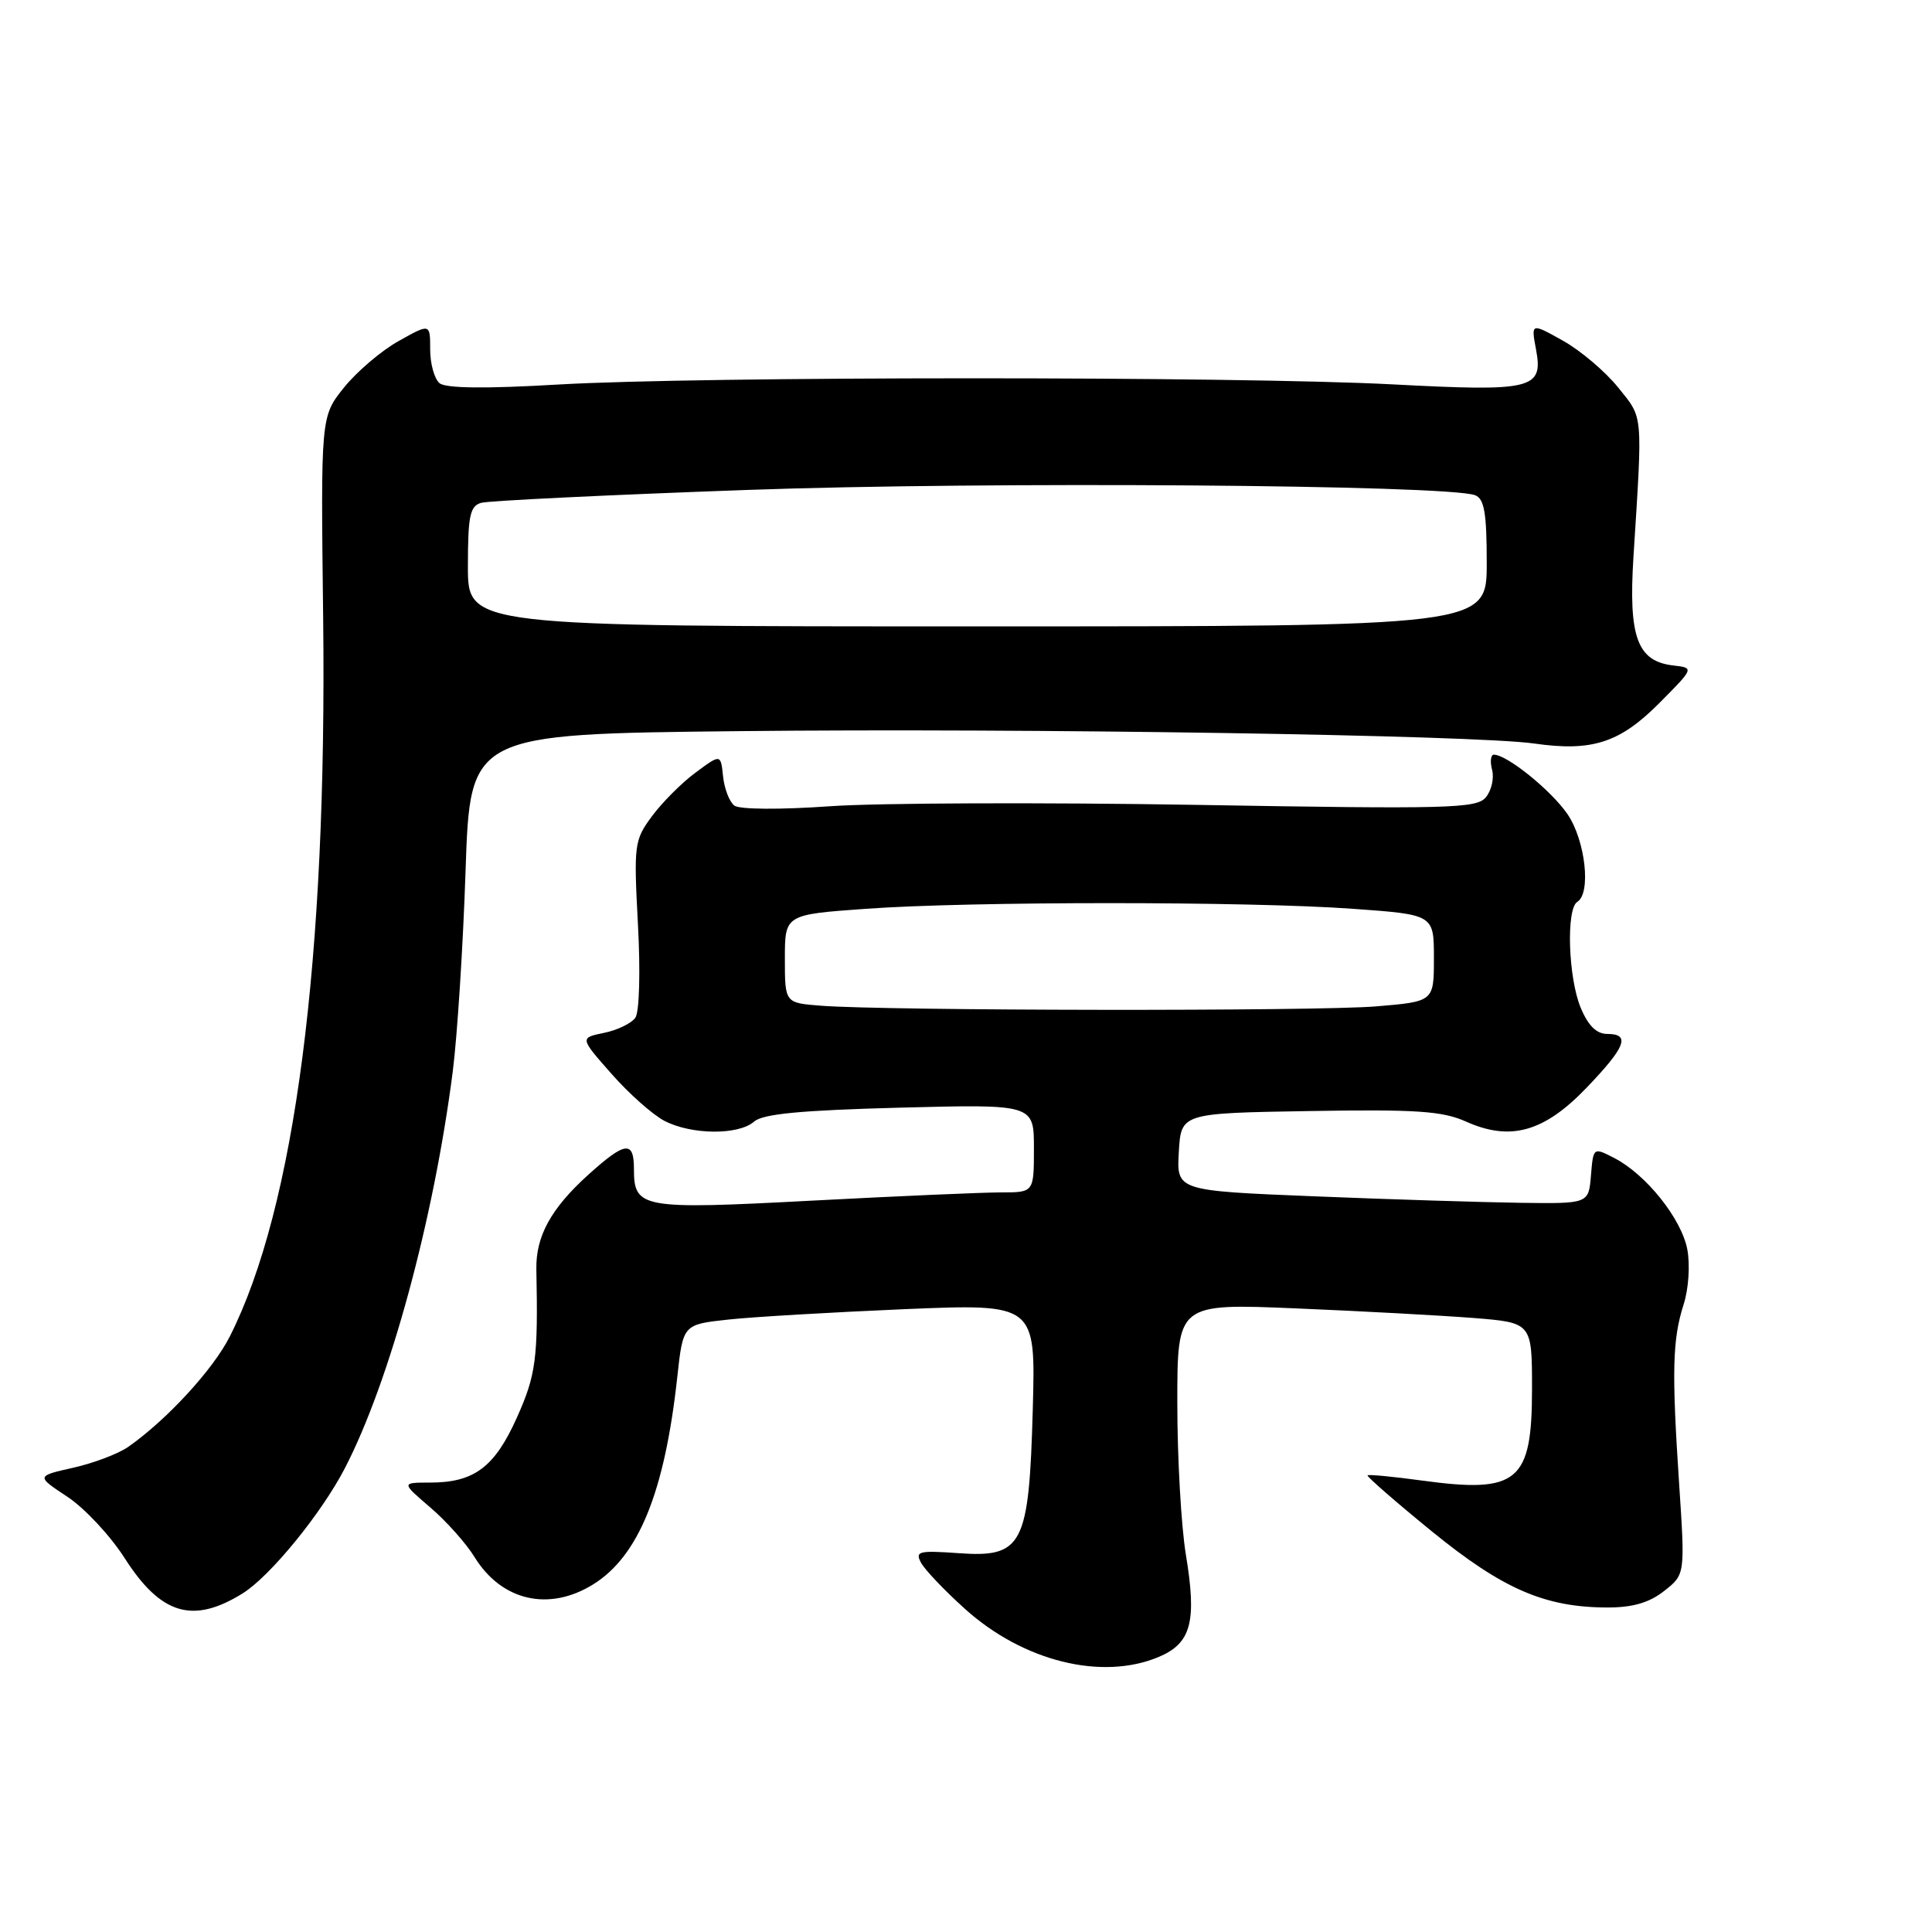 <?xml version="1.0" encoding="UTF-8" standalone="no"?>
<!DOCTYPE svg PUBLIC "-//W3C//DTD SVG 1.1//EN" "http://www.w3.org/Graphics/SVG/1.1/DTD/svg11.dtd" >
<svg xmlns="http://www.w3.org/2000/svg" xmlns:xlink="http://www.w3.org/1999/xlink" version="1.1" viewBox="0 0 256 256">
 <g >
 <path fill="currentColor"
d=" M 153.50 219.57 C 157.85 217.75 158.61 214.91 157.13 205.97 C 156.51 202.20 156.00 193.17 156.00 185.91 C 156.00 172.71 156.00 172.71 171.75 173.37 C 180.41 173.73 190.99 174.31 195.25 174.64 C 203.00 175.26 203.00 175.26 203.00 184.06 C 203.00 196.36 201.13 197.92 188.42 196.18 C 184.62 195.66 181.37 195.35 181.21 195.49 C 181.06 195.63 184.88 198.96 189.71 202.90 C 199.14 210.58 204.73 213.00 213.05 213.00 C 216.35 213.00 218.55 212.36 220.51 210.81 C 223.29 208.63 223.29 208.63 222.49 196.56 C 221.50 181.61 221.61 177.49 223.09 172.84 C 223.75 170.79 223.96 167.60 223.58 165.57 C 222.82 161.51 218.13 155.63 213.91 153.45 C 211.12 152.01 211.12 152.01 210.81 155.76 C 210.50 159.50 210.50 159.50 201.50 159.38 C 196.55 159.31 184.27 158.93 174.20 158.52 C 155.90 157.78 155.90 157.78 156.20 152.64 C 156.50 147.50 156.50 147.50 173.50 147.22 C 187.65 146.98 191.12 147.22 194.22 148.60 C 200.13 151.26 204.60 150.01 210.25 144.11 C 215.44 138.69 216.08 137.00 212.95 137.00 C 211.55 137.00 210.43 135.89 209.45 133.53 C 207.80 129.57 207.50 120.43 209.00 119.50 C 210.85 118.36 210.08 111.42 207.73 107.92 C 205.62 104.80 199.70 100.00 197.95 100.00 C 197.53 100.00 197.42 100.90 197.71 102.01 C 198.00 103.11 197.63 104.75 196.88 105.65 C 195.65 107.13 192.02 107.22 158.51 106.65 C 138.16 106.31 116.33 106.39 110.00 106.83 C 103.36 107.30 98.00 107.26 97.31 106.75 C 96.65 106.25 95.98 104.51 95.81 102.87 C 95.50 99.90 95.50 99.90 92.17 102.37 C 90.33 103.72 87.74 106.33 86.39 108.15 C 84.04 111.33 83.97 111.91 84.53 122.48 C 84.87 128.73 84.72 134.08 84.19 134.85 C 83.68 135.59 81.81 136.50 80.04 136.86 C 76.82 137.52 76.82 137.52 81.03 142.29 C 83.34 144.92 86.51 147.73 88.06 148.53 C 91.64 150.38 97.85 150.43 99.92 148.62 C 101.09 147.59 106.11 147.12 119.25 146.77 C 137.00 146.31 137.00 146.31 137.00 152.16 C 137.00 158.00 137.00 158.00 132.63 158.00 C 130.23 158.00 118.97 158.49 107.60 159.09 C 84.93 160.29 84.00 160.12 84.00 154.88 C 84.00 151.09 82.84 151.25 77.94 155.67 C 73.00 160.14 70.99 163.81 71.07 168.19 C 71.31 180.03 71.02 182.20 68.49 187.84 C 65.54 194.42 62.82 196.45 56.98 196.45 C 53.17 196.45 53.17 196.45 57.01 199.74 C 59.13 201.55 61.78 204.52 62.90 206.35 C 66.48 212.13 72.73 213.57 78.58 209.95 C 84.62 206.21 88.07 197.73 89.74 182.50 C 90.50 175.50 90.50 175.50 96.50 174.85 C 99.80 174.49 110.32 173.88 119.87 173.47 C 137.23 172.75 137.23 172.75 136.85 186.69 C 136.35 204.82 135.53 206.42 126.97 205.80 C 121.73 205.43 121.23 205.56 122.04 207.07 C 122.54 208.00 125.17 210.77 127.89 213.21 C 135.58 220.13 145.98 222.71 153.50 219.57 Z  M 32.14 211.14 C 35.79 208.88 42.62 200.51 45.72 194.50 C 51.66 183.00 57.47 161.63 59.99 142.00 C 60.59 137.32 61.36 125.35 61.69 115.38 C 62.30 97.26 62.30 97.26 97.90 96.88 C 136.12 96.47 195.45 97.40 203.29 98.52 C 210.94 99.62 214.62 98.43 219.84 93.19 C 224.50 88.50 224.50 88.50 221.73 88.18 C 216.95 87.63 215.77 84.44 216.44 73.81 C 217.67 54.44 217.76 55.51 214.41 51.34 C 212.71 49.23 209.42 46.44 207.09 45.14 C 202.87 42.78 202.87 42.78 203.53 46.30 C 204.52 51.57 203.10 51.91 184.50 50.93 C 163.85 49.85 92.76 49.86 74.00 50.95 C 64.36 51.52 59.08 51.46 58.25 50.78 C 57.56 50.22 57.00 48.20 57.00 46.30 C 57.00 42.85 57.00 42.85 52.84 45.18 C 50.55 46.45 47.29 49.23 45.59 51.34 C 42.50 55.19 42.50 55.19 42.82 81.84 C 43.35 127.19 39.09 160.01 30.44 177.11 C 28.23 181.48 22.10 188.14 16.99 191.72 C 15.69 192.63 12.42 193.87 9.71 194.48 C 4.78 195.59 4.78 195.59 8.93 198.33 C 11.21 199.84 14.62 203.49 16.51 206.45 C 21.31 213.96 25.55 215.23 32.14 211.14 Z  M 108.75 133.26 C 104.00 132.89 104.00 132.89 104.00 127.04 C 104.00 121.19 104.00 121.19 114.75 120.42 C 128.59 119.42 165.41 119.42 179.25 120.42 C 190.00 121.19 190.00 121.19 190.00 126.95 C 190.00 132.71 190.00 132.71 182.35 133.35 C 174.54 134.01 117.37 133.94 108.75 133.26 Z  M 62.00 75.07 C 62.00 68.37 62.27 67.06 63.75 66.63 C 64.71 66.35 80.57 65.58 99.00 64.92 C 130.62 63.78 191.82 64.23 195.46 65.62 C 196.68 66.09 197.00 67.97 197.00 74.61 C 197.00 83.00 197.00 83.00 129.50 83.00 C 62.00 83.00 62.00 83.00 62.00 75.07 Z "/>
</g>
</svg>